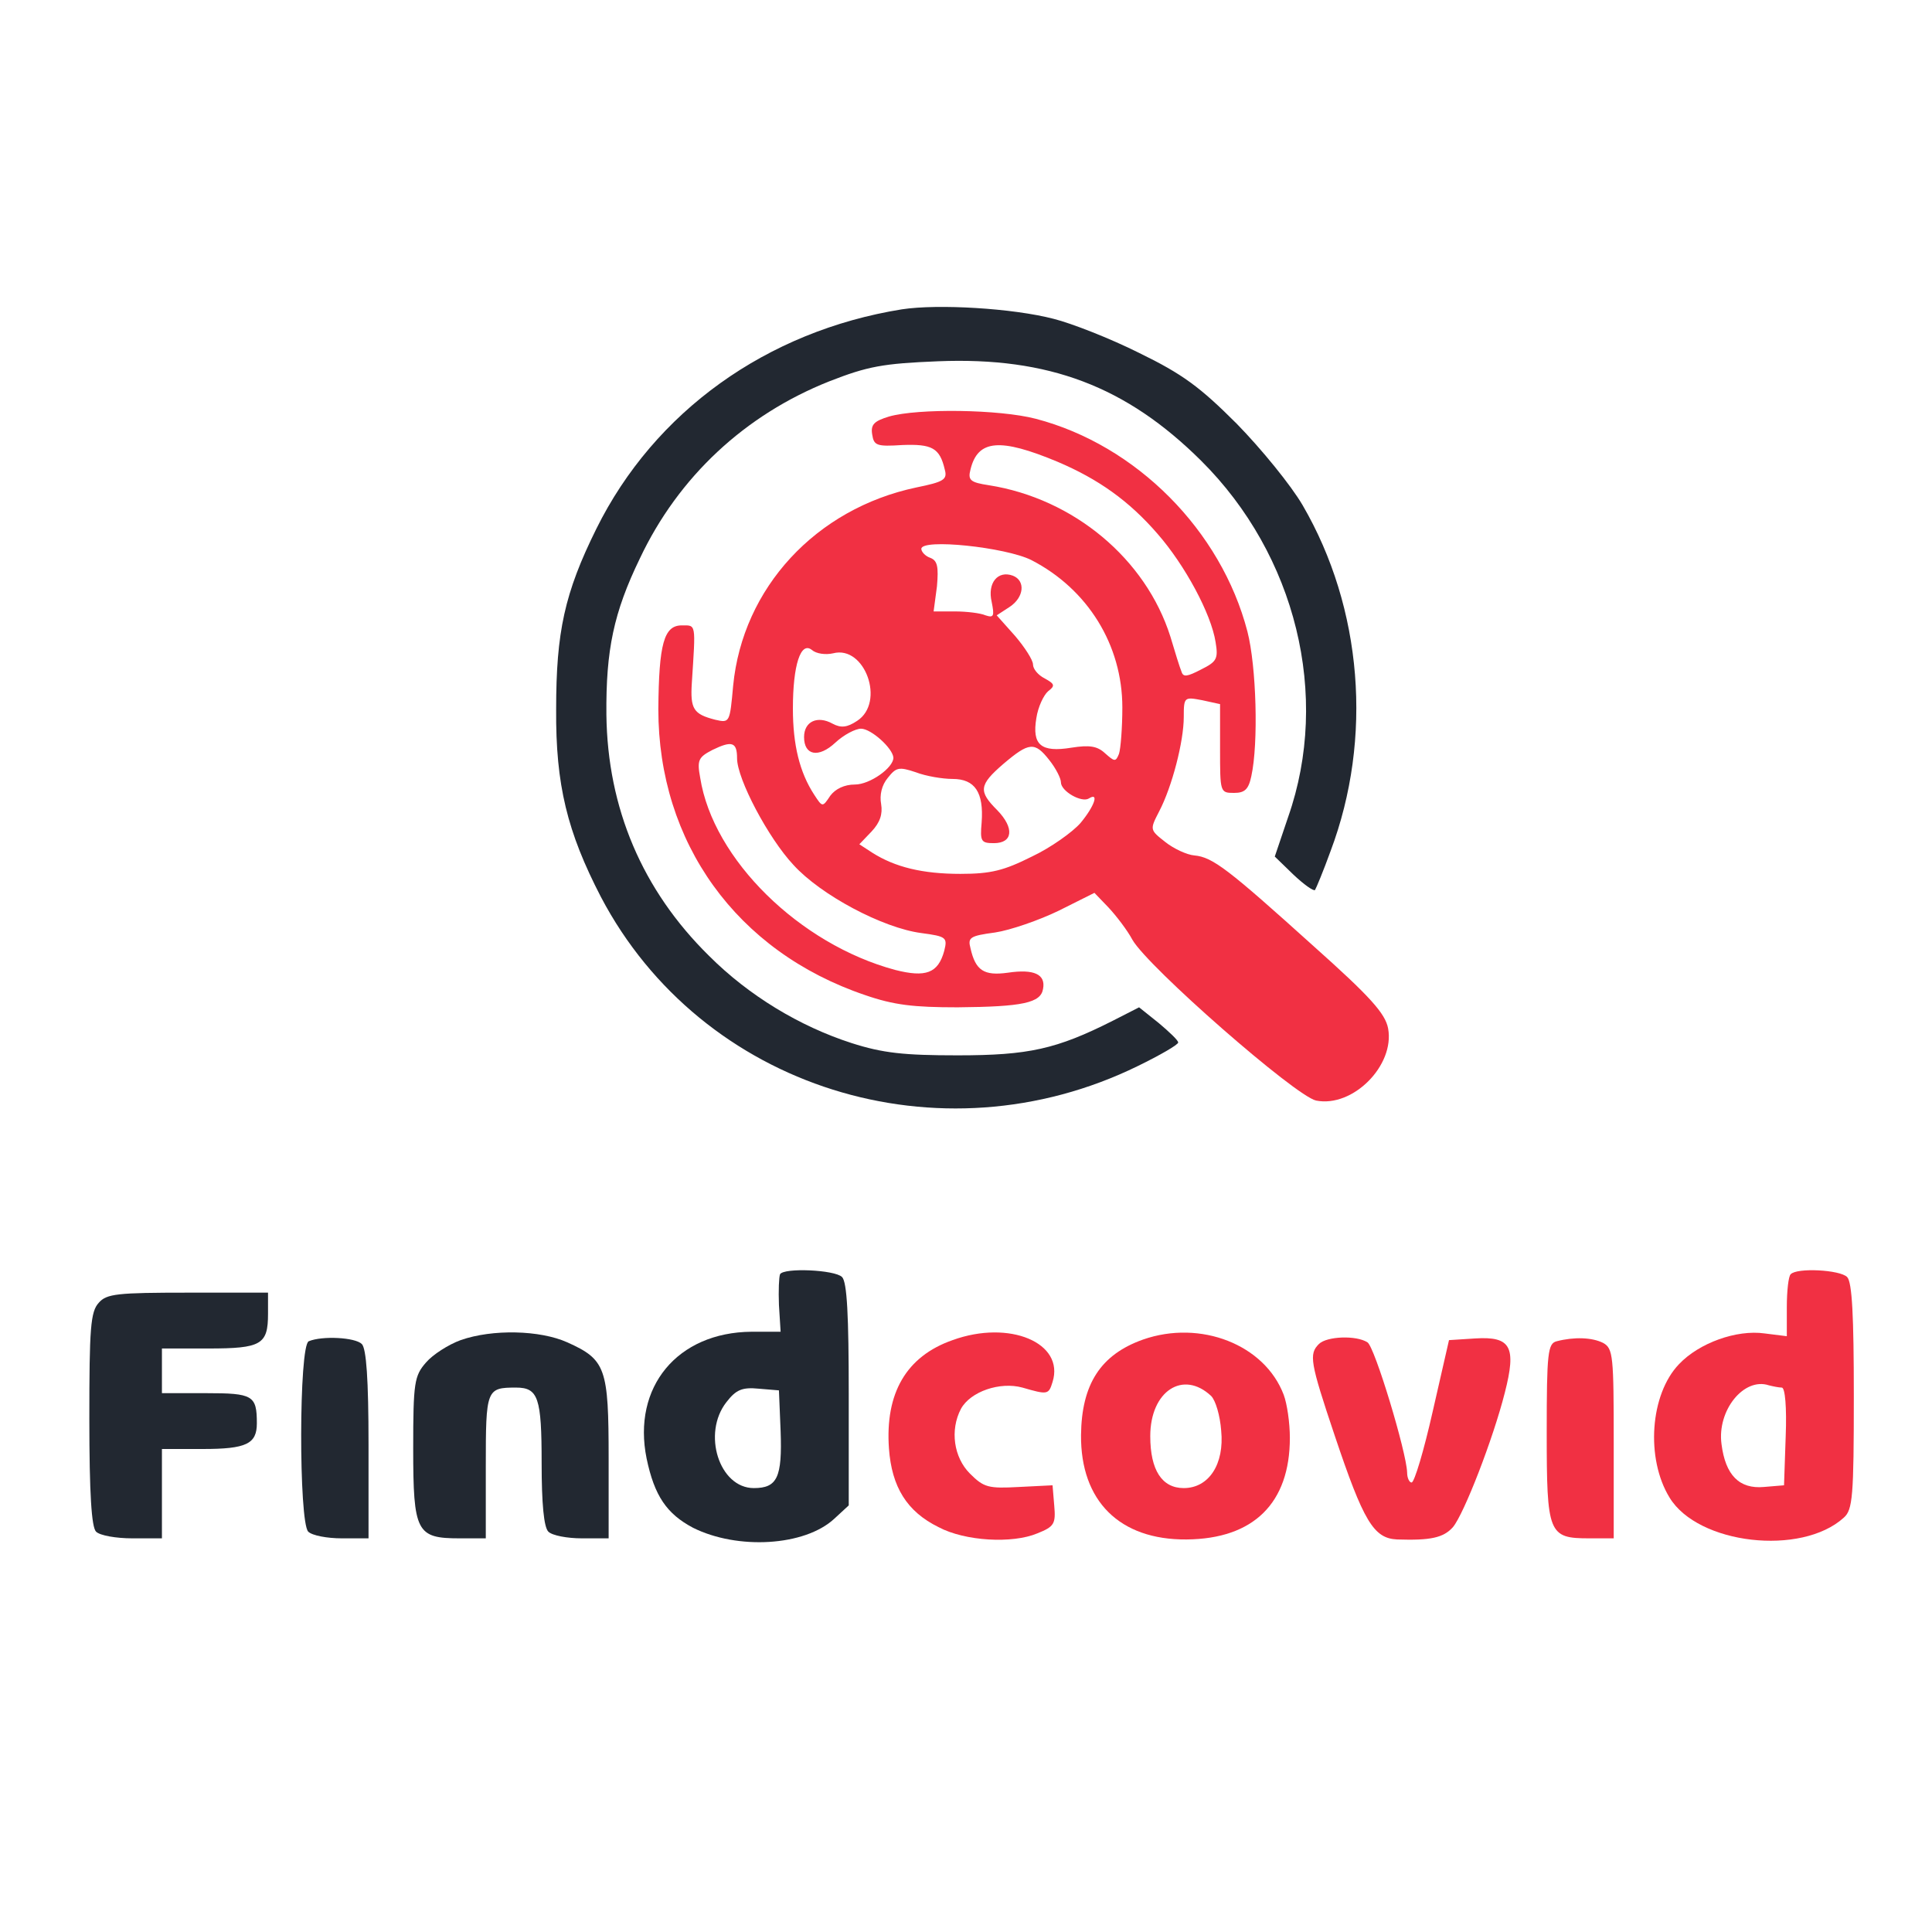 <?xml version="1.0" standalone="no"?>
<!DOCTYPE svg PUBLIC "-//W3C//DTD SVG 20010904//EN"
 "https://mir-s3-cdn-cf.behance.net/project_modules/fs/cc2b1698494457.5eddc21fd2e62.jpg">
<svg version="1.0" xmlns="http://www.w3.org/2000/svg"
 width="400pt" height="400pt" viewBox="0 0 346 261"
 preserveAspectRatio="xMidYMid meet">
<g transform="translate(0,261) scale(0.1,-0.1)"
fill="#000000" stroke="none">

<!-- Outer Ring -->
<path d="M1615 2481 c-242 -39 -443 -183 -547 -393 -57 -115 -72 -185 -72
-323 -1 -136 20 -220 80 -336 180 -343 607 -477 962 -303 39 19 72 38 72 42 0
4 -16 19 -35 35 l-35 28 -47 -24 c-101 -51 -151 -62 -278 -62 -96 0 -134 4
-190 22 -93 30 -184 85 -255 156 -120 118 -182 265 -184 432 -1 116 13 183 60
280 69 146 188 257 339 317 69 27 96 32 195 36 198 8 337 -45 471 -178 170
-169 232 -421 156 -638 l-24 -71 33 -32 c19 -18 36 -30 39 -28 2 3 15 34 28
70 76 202 57 435 -50 619 -21 36 -74 101 -118 146 -66 66 -97 89 -175 127 -52
26 -121 53 -153 61 -73 19 -207 27 -272 17z" fill="#222831" />

<!-- Magnifying Glass-->
<path d="M1592 2289 c-26 -8 -33 -14 -30 -32 3 -20 8 -22 54 -19 53 2 67 -5
76 -44 5 -18 -2 -22 -51 -32 -180 -38 -311 -180 -328 -355 -6 -66 -6 -67 -32
-61 -39 10 -45 19 -42 66 7 108 8 103 -18 103 -32 0 -41 -33 -42 -150 0 -239
140 -434 370 -512 52 -18 87 -22 166 -22 117 1 149 8 153 33 5 26 -16 36 -63
29 -43 -6 -58 4 -67 44 -5 19 -1 22 44 28 27 4 79 22 114 39 l64 32 25 -26
c14 -15 34 -41 43 -58 28 -49 292 -280 329 -288 66 -13 141 63 129 129 -5 27
-32 57 -134 148 -152 137 -180 159 -213 162 -13 1 -37 12 -52 24 -28 22 -28
22 -11 55 23 44 44 125 44 169 0 36 1 36 33 30 l32 -7 0 -80 c0 -78 0 -79 25
-79 19 0 26 6 31 30 13 59 9 197 -7 259 -47 181 -199 334 -379 381 -65 17
-211 19 -263 4z m302 -81 c73 -31 128 -70 179 -129 49 -56 96 -143 104 -194 5
-30 2 -35 -26 -49 -25 -13 -32 -14 -35 -4 -3 7 -12 36 -20 63 -44 139 -173
247 -325 271 -33 5 -38 9 -33 28 13 54 53 57 156 14z m-47 -176 c101 -52 163
-152 163 -264 0 -36 -3 -74 -6 -83 -6 -15 -8 -14 -25 1 -14 13 -28 15 -60 10
-55 -9 -71 5 -63 53 3 20 13 41 21 48 13 10 12 13 -6 23 -12 6 -21 17 -21 25
0 8 -15 31 -32 51 l-33 37 23 15 c26 17 29 47 6 56 -27 10 -46 -13 -38 -47 5
-25 4 -29 -11 -24 -9 4 -34 7 -55 7 l-38 0 6 45 c3 35 1 46 -12 51 -9 3 -16
11 -16 16 0 19 151 3 197 -20z m-355 -167 c57 15 94 -88 43 -121 -18 -12 -29
-13 -44 -5 -27 15 -51 4 -51 -24 0 -33 26 -38 56 -10 15 14 36 25 46 25 18 0
57 -35 58 -52 0 -18 -42 -48 -69 -48 -19 0 -35 -8 -44 -20 -14 -21 -14 -21
-29 2 -26 40 -38 89 -38 154 0 78 14 121 34 105 8 -7 25 -9 38 -6z m-172 -188
c0 -37 56 -143 101 -191 49 -54 160 -113 229 -122 45 -6 47 -8 41 -32 -11 -40
-33 -48 -88 -34 -171 46 -326 198 -349 344 -6 32 -3 37 22 50 35 17 44 14 44
-15z m559 -3 c12 -15 21 -33 21 -40 0 -16 37 -37 50 -29 19 12 10 -14 -15 -44
-14 -16 -53 -44 -87 -60 -50 -25 -73 -31 -128 -31 -68 0 -117 12 -158 38 l-23
15 22 23 c15 16 20 31 17 49 -3 16 1 34 12 47 15 19 20 20 50 10 18 -7 48 -12
66 -12 40 0 56 -24 52 -78 -3 -34 -1 -37 22 -37 34 0 37 27 6 59 -34 34 -33
45 11 83 46 39 56 40 82 7z" fill="#F13043" />

<!-- Letter first "d" -->
<path d="M1397 753 c-2 -5 -3 -29 -2 -55 l3 -48 -52 0 c-133 -1 -214 -99 -188
-227 14 -67 36 -99 83 -124 80 -40 200 -33 253 16 l26 24 0 199 c0 141 -3 201
-12 210 -13 13 -104 17 -111 5z m1 -281 c3 -83 -6 -102 -48 -102 -62 0 -93 98
-49 154 17 22 28 27 58 24 l36 -3 3 -73z" fill="#222831" />

<!-- Letter last "d" -->
<path d="M3207 753 c-4 -3 -7 -30 -7 -59 l0 -52 -40 5 c-50 7 -117 -17 -153
-55 -52 -54 -60 -169 -17 -239 51 -84 236 -105 312 -36 16 14 18 38 18 218 0
143 -3 204 -12 213 -13 13 -90 17 -101 5z m-16 -203 c6 0 9 -36 7 -87 l-3 -88
-36 -3 c-44 -4 -69 21 -76 77 -8 60 40 120 85 105 8 -2 18 -4 23 -4z" fill="#F13043" />

<!-- Letter "F" -->
<path d="M177 702 c-15 -16 -17 -46 -17 -208 0 -135 4 -194 12 -202 7 -7 36
-12 65 -12 l53 0 0 80 0 80 73 0 c78 0 97 9 97 46 0 50 -7 54 -91 54 l-79 0 0
40 0 40 83 0 c95 0 107 7 107 62 l0 38 -143 0 c-127 0 -146 -2 -160 -18z" fill="#222831" />

<!-- Letter "n" -->
<path d="M825 635 c-22 -8 -50 -26 -62 -40 -21 -24 -23 -36 -23 -154 0 -150 6
-161 83 -161 l47 0 0 129 c0 138 1 141 54 141 40 0 46 -18 46 -135 0 -73 4
-115 12 -123 7 -7 34 -12 60 -12 l48 0 0 143 c0 162 -5 177 -74 208 -49 22
-134 24 -191 4z" fill="#222831" />

<!-- Letter "c" -->
<path d="M1706 635 c-83 -29 -121 -95 -114 -194 5 -69 32 -113 89 -141 47 -25
132 -30 177 -11 30 12 33 17 30 50 l-3 36 -60 -3 c-55 -3 -63 -1 -88 24 -29
29 -36 78 -16 116 17 31 70 49 110 38 45 -13 47 -13 54 10 22 70 -77 112 -179
75z" fill="#F13043" />

<!-- Letter "o" -->
<path d="M2047 636 c-76 -27 -110 -80 -111 -171 -1 -118 69 -188 189 -187 120
1 185 65 185 182 0 27 -5 61 -11 77 -34 90 -149 135 -252 99z m122 -101 c8 -8
16 -35 18 -62 6 -60 -22 -103 -67 -103 -39 0 -60 32 -60 93 0 81 59 119 109
72z" fill="#F13043" />

<!-- Letter first "i" -->
<path d="M553 633 c-18 -7 -18 -324 -1 -341 7 -7 34 -12 60 -12 l48 0 0 168
c0 117 -4 172 -12 180 -12 12 -71 15 -95 5z" fill="#222831" />

<!-- Letter "v" -->
<path d="M2362 628 c-18 -18 -16 -32 28 -163 52 -155 70 -185 112 -187 60 -2
83 3 100 22 20 24 72 158 93 241 21 82 11 101 -53 97 l-47 -3 -29 -127 c-16
-71 -33 -128 -38 -128 -4 0 -8 8 -8 18 -1 36 -58 225 -71 233 -20 13 -73 11
-87 -3z" fill="#F13043" />

<!-- Letter last "i" -->
<path d="M2788 633 c-16 -4 -18 -20 -18 -163 0 -182 3 -190 76 -190 l44 0 0
170 c0 157 -1 170 -19 180 -20 10 -52 11 -83 3z" fill="#F13043" />


</g>
</svg>
